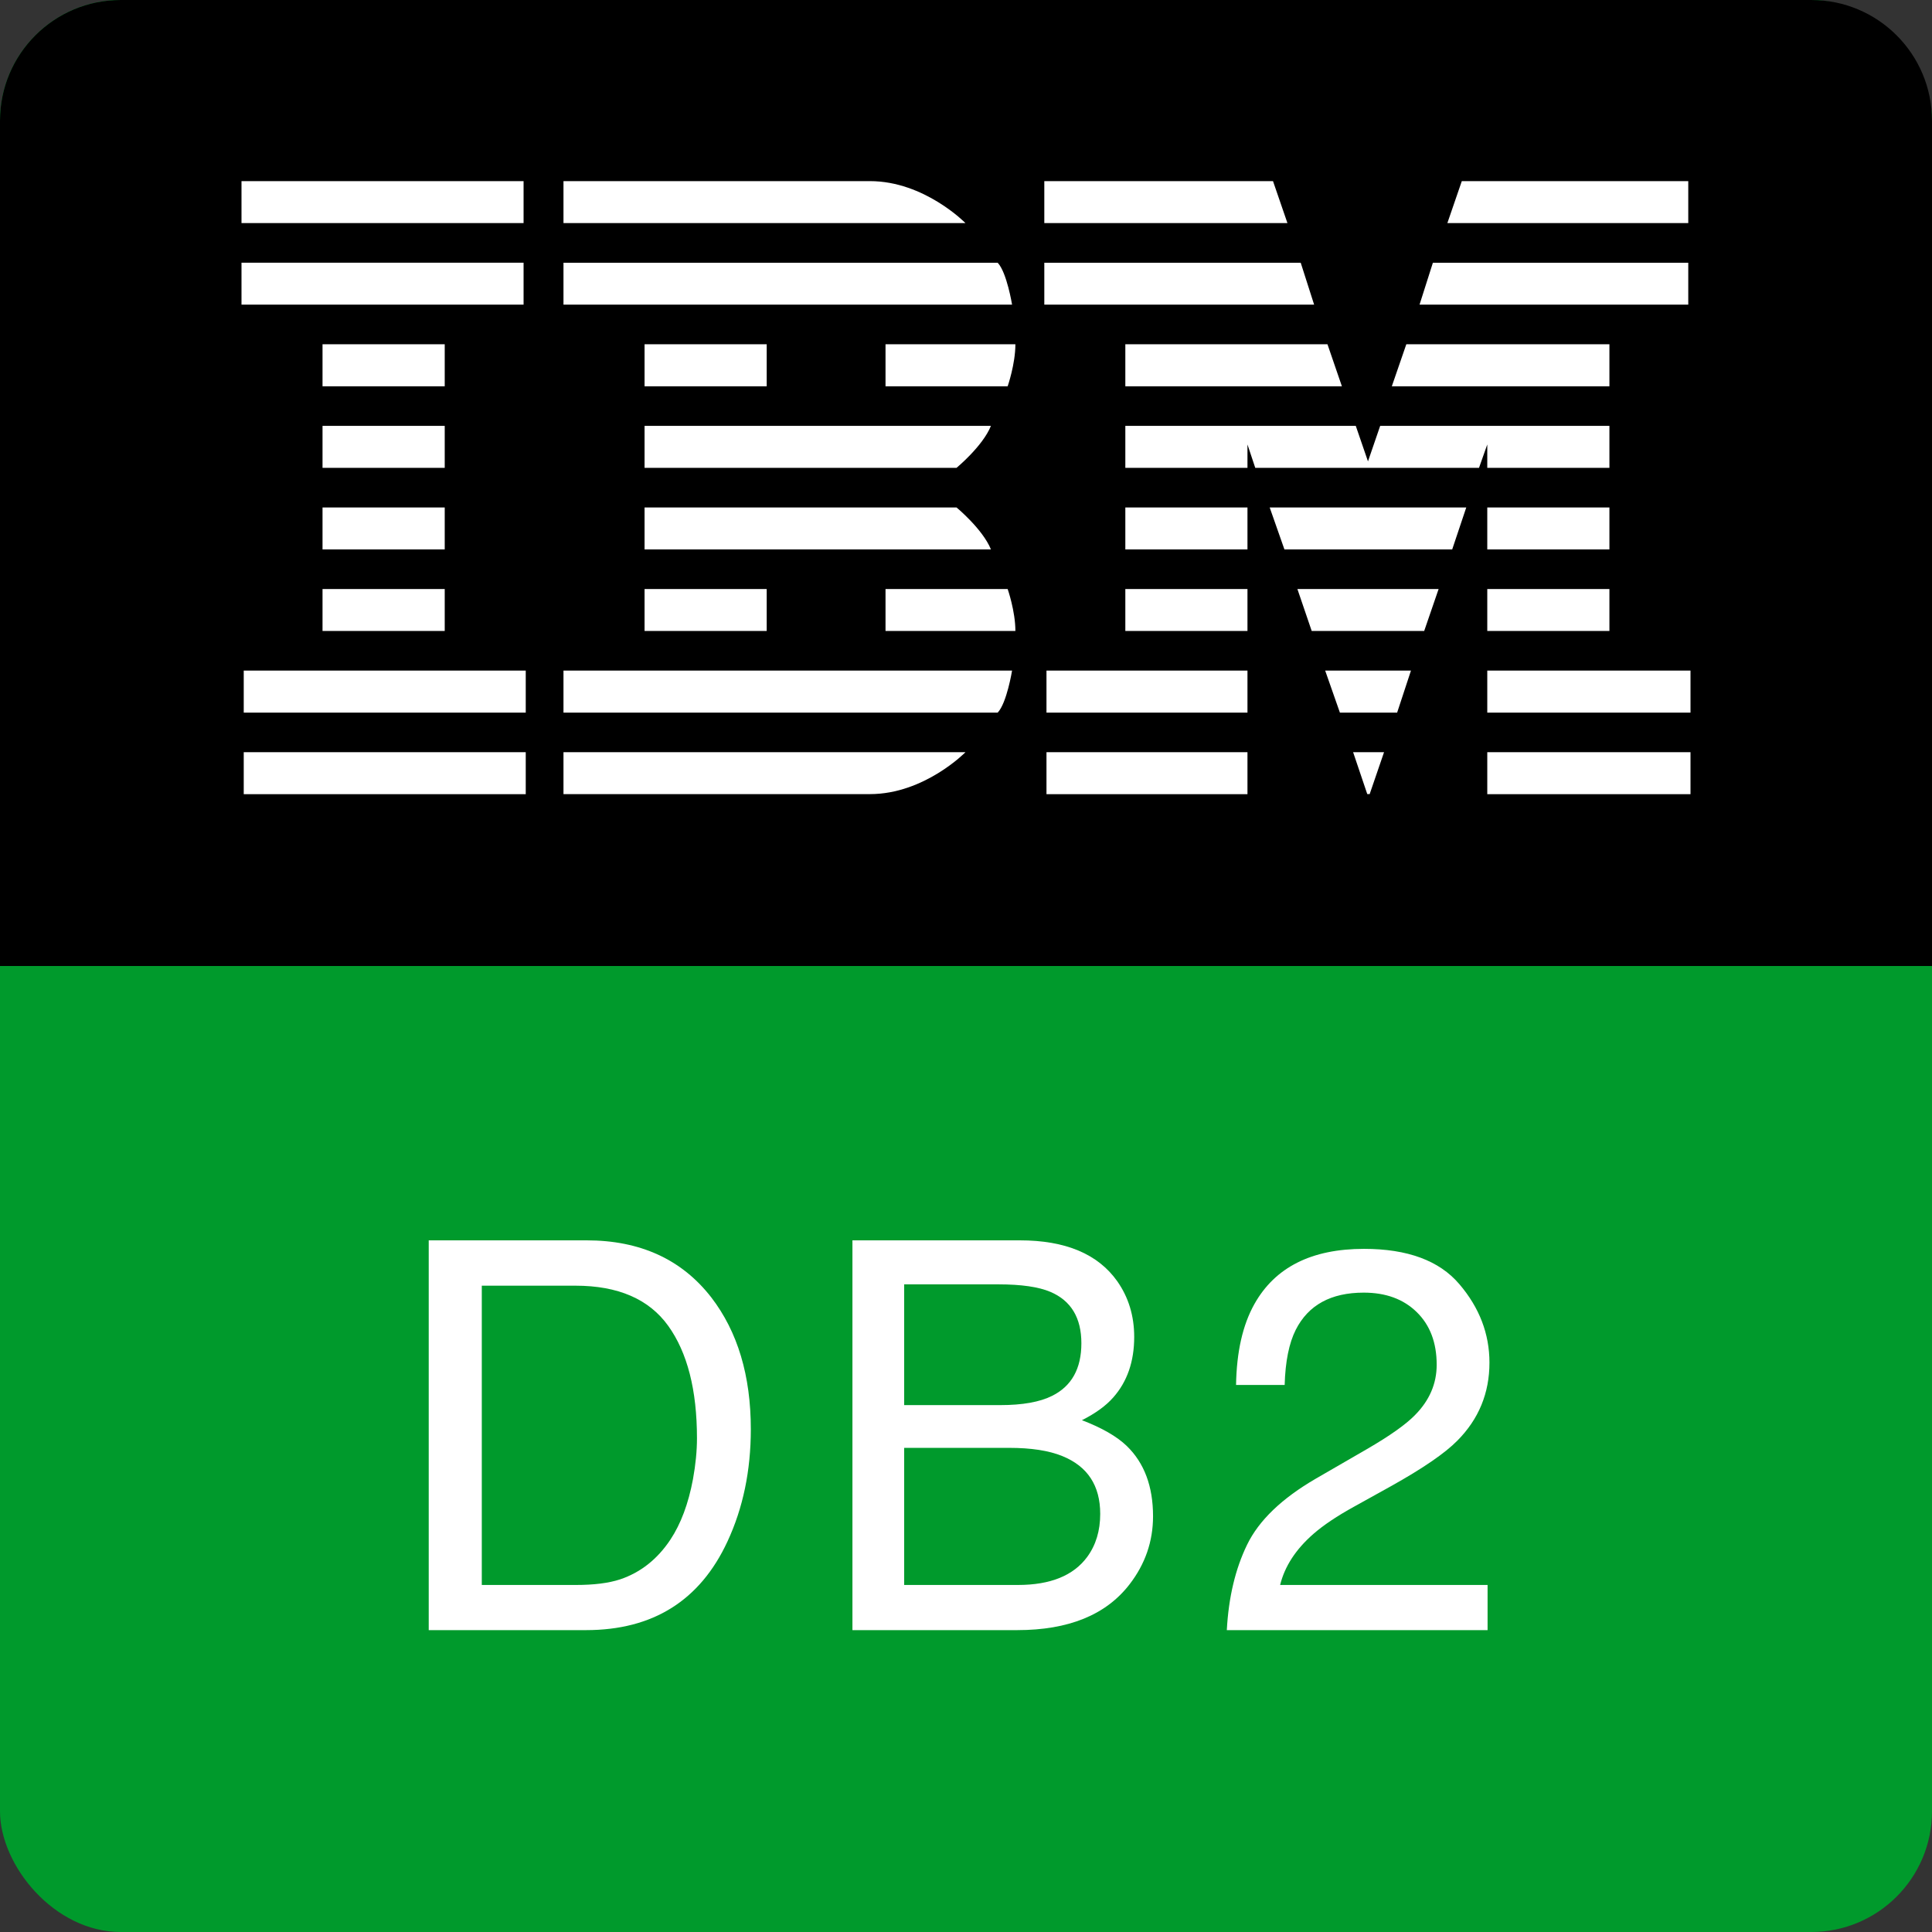<?xml version="1.0" encoding="UTF-8"?>
<svg width="32px" height="32px" viewBox="0 0 32 32" version="1.1" xmlns="http://www.w3.org/2000/svg" xmlns:xlink="http://www.w3.org/1999/xlink">
    <rect x="0" y="0" width="32" height="32" fill="#333333" stroke="none"/>
    <title>IBM DB2</title>
    <g id="IBM-DB2" stroke="none" stroke-width="1" fill="none" fill-rule="evenodd">
        <g id="Group">
            <rect id="Rectangle-2" fill="#009A2C" x="0" y="0" width="32" height="32" rx="2"></rect>
            <path d="M30,0 C31.105,-2.02906125e-16 32,0.895 32,2 L32,16 L0,16 L0,2 C-1.3527075e-16,0.895 0.895,2.02906125e-16 2,0 L30,0 Z" id="Combined-Shape" fill="#000000"></path>
            <path d="M4,3 L4,3.695 L8.672,3.695 L8.672,3 L4,3 Z M9.333,3 L9.333,3.695 L15.991,3.695 C15.991,3.695 15.311,3 14.41,3 L9.333,3 Z M17.297,3 L17.297,3.695 L21.324,3.695 L21.085,3 L17.297,3 Z M24.212,3 L23.973,3.695 L27.963,3.695 L27.963,3 L24.212,3 Z M4,4.351 L4,5.046 L8.672,5.046 L8.672,4.351 L4,4.351 Z M9.333,4.352 L9.333,5.046 L16.763,5.046 C16.763,5.046 16.676,4.511 16.525,4.352 L9.333,4.352 Z M17.297,4.352 L17.297,5.046 L21.766,5.046 L21.544,4.352 L17.297,4.352 Z M23.733,4.352 L23.512,5.046 L27.963,5.046 L27.963,4.352 L23.733,4.352 Z M5.342,5.702 L5.342,6.398 L7.366,6.398 L7.366,5.702 L5.342,5.702 Z M10.676,5.702 L10.676,6.398 L12.699,6.398 L12.699,5.702 L10.676,5.702 Z M14.667,5.702 L14.667,6.398 L16.69,6.398 C16.69,6.398 16.818,6.03 16.818,5.702 L14.667,5.702 Z M18.639,5.702 L18.639,6.398 L22.226,6.398 L21.987,5.702 L18.639,5.702 Z M23.293,5.702 L23.053,6.398 L26.657,6.398 L26.657,5.702 L23.293,5.702 Z M5.342,7.054 L5.342,7.749 L7.366,7.749 L7.366,7.054 L5.342,7.054 Z M10.676,7.054 L10.676,7.749 L15.843,7.749 C15.843,7.749 16.276,7.392 16.413,7.054 L10.676,7.054 Z M18.639,7.054 L18.639,7.749 L20.662,7.749 L20.662,7.362 L20.791,7.749 L24.497,7.749 L24.634,7.362 L24.634,7.749 L26.657,7.749 L26.657,7.054 L22.86,7.054 L22.658,7.642 L22.456,7.054 L18.639,7.054 Z M5.342,8.405 L5.342,9.1 L7.366,9.1 L7.366,8.405 L5.342,8.405 Z M10.676,8.405 L10.676,9.1 L16.413,9.1 C16.276,8.763 15.843,8.405 15.843,8.405 L10.676,8.405 Z M18.639,8.405 L18.639,9.1 L20.662,9.1 L20.662,8.405 L18.639,8.405 Z M21.03,8.405 L21.274,9.1 L24.053,9.1 L24.286,8.405 L21.03,8.405 Z M24.634,8.405 L24.634,9.1 L26.657,9.1 L26.657,8.405 L24.634,8.405 Z M5.342,9.756 L5.342,10.451 L7.366,10.451 L7.366,9.756 L5.342,9.756 Z M10.676,9.756 L10.676,10.451 L12.699,10.451 L12.699,9.756 L10.676,9.756 Z M14.667,9.756 L14.667,10.451 L16.818,10.451 C16.818,10.123 16.69,9.756 16.69,9.756 L14.667,9.756 Z M18.639,9.756 L18.639,10.451 L20.662,10.451 L20.662,9.756 L18.639,9.756 Z M21.489,9.756 L21.726,10.451 L23.589,10.451 L23.828,9.756 L21.489,9.756 Z M24.634,9.756 L24.634,10.451 L26.657,10.451 L26.657,9.756 L24.634,9.756 Z M4.037,11.107 L4.037,11.803 L8.708,11.803 L8.708,11.107 L4.037,11.107 Z M9.333,11.107 L9.333,11.803 L16.525,11.803 C16.676,11.644 16.763,11.107 16.763,11.107 L9.333,11.107 Z M17.333,11.107 L17.333,11.803 L20.662,11.803 L20.662,11.107 L17.333,11.107 Z M21.949,11.107 L22.193,11.803 L23.141,11.803 L23.37,11.107 L21.949,11.107 Z M24.634,11.107 L24.634,11.803 L28,11.803 L28,11.107 L24.634,11.107 Z M4.037,12.459 L4.037,13.154 L8.708,13.154 L8.708,12.459 L4.037,12.459 Z M9.333,12.459 L9.333,13.153 L14.41,13.153 C15.311,13.153 15.991,12.459 15.991,12.459 L9.333,12.459 Z M17.333,12.459 L17.333,13.154 L20.662,13.154 L20.662,12.459 L17.333,12.459 Z M22.412,12.459 L22.646,13.152 L22.686,13.153 L22.924,12.459 L22.412,12.459 Z M24.634,12.459 L24.634,13.154 L28,13.154 L28,12.459 L24.634,12.459 Z" id="Shape" fill="#FFFFFF" fill-rule="nonzero"></path>
            <g id="DB2" transform="translate(7.101, 20.544)" fill="#FFFFFF" fill-rule="nonzero">
                <path d="M2.439,5.708 C2.735,5.708 2.978,5.678 3.168,5.616 C3.508,5.502 3.787,5.282 4.003,4.957 C4.176,4.696 4.301,4.362 4.377,3.955 C4.421,3.712 4.443,3.486 4.443,3.278 C4.443,2.479 4.284,1.857 3.966,1.415 C3.648,0.973 3.136,0.751 2.43,0.751 L0.879,0.751 L0.879,5.708 L2.439,5.708 Z M0,0 L2.615,0 C3.502,0 4.191,0.315 4.68,0.945 C5.117,1.513 5.335,2.241 5.335,3.129 C5.335,3.814 5.206,4.434 4.948,4.988 C4.494,5.966 3.713,6.456 2.606,6.456 L0,6.456 L0,0 Z" id="Shape"></path>
                <path d="M9.466,2.729 C9.835,2.729 10.122,2.678 10.327,2.575 C10.649,2.414 10.81,2.124 10.81,1.705 C10.81,1.283 10.639,0.999 10.296,0.853 C10.103,0.771 9.816,0.729 9.435,0.729 L7.875,0.729 L7.875,2.729 L9.466,2.729 Z M9.76,5.708 C10.296,5.708 10.679,5.553 10.907,5.243 C11.051,5.046 11.122,4.809 11.122,4.531 C11.122,4.062 10.913,3.743 10.494,3.573 C10.271,3.482 9.977,3.437 9.611,3.437 L7.875,3.437 L7.875,5.708 L9.76,5.708 Z M7.018,0 L9.791,0 C10.547,0 11.084,0.226 11.404,0.677 C11.591,0.943 11.685,1.251 11.685,1.6 C11.685,2.007 11.569,2.341 11.338,2.602 C11.218,2.739 11.045,2.865 10.819,2.979 C11.15,3.105 11.398,3.248 11.562,3.406 C11.852,3.687 11.997,4.075 11.997,4.57 C11.997,4.986 11.867,5.363 11.606,5.7 C11.216,6.204 10.597,6.456 9.747,6.456 L7.018,6.456 L7.018,0 Z" id="Shape"></path>
                <path d="M13.219,6.456 C13.248,5.914 13.36,5.442 13.555,5.041 C13.75,4.639 14.13,4.274 14.695,3.946 L15.539,3.458 C15.917,3.239 16.182,3.051 16.334,2.896 C16.575,2.653 16.695,2.375 16.695,2.061 C16.695,1.695 16.585,1.404 16.365,1.189 C16.145,0.973 15.852,0.866 15.486,0.866 C14.944,0.866 14.569,1.071 14.361,1.481 C14.25,1.701 14.188,2.005 14.177,2.395 L13.372,2.395 C13.381,1.847 13.482,1.4 13.676,1.055 C14.018,0.445 14.623,0.141 15.491,0.141 C16.211,0.141 16.738,0.335 17.07,0.725 C17.403,1.115 17.569,1.548 17.569,2.026 C17.569,2.53 17.392,2.96 17.037,3.318 C16.832,3.526 16.465,3.778 15.934,4.074 L15.332,4.408 C15.045,4.566 14.82,4.717 14.656,4.86 C14.363,5.115 14.178,5.398 14.102,5.708 L17.538,5.708 L17.538,6.456 L13.219,6.456 Z" id="Path"></path>
            </g>
        </g>
    </g>
</svg>